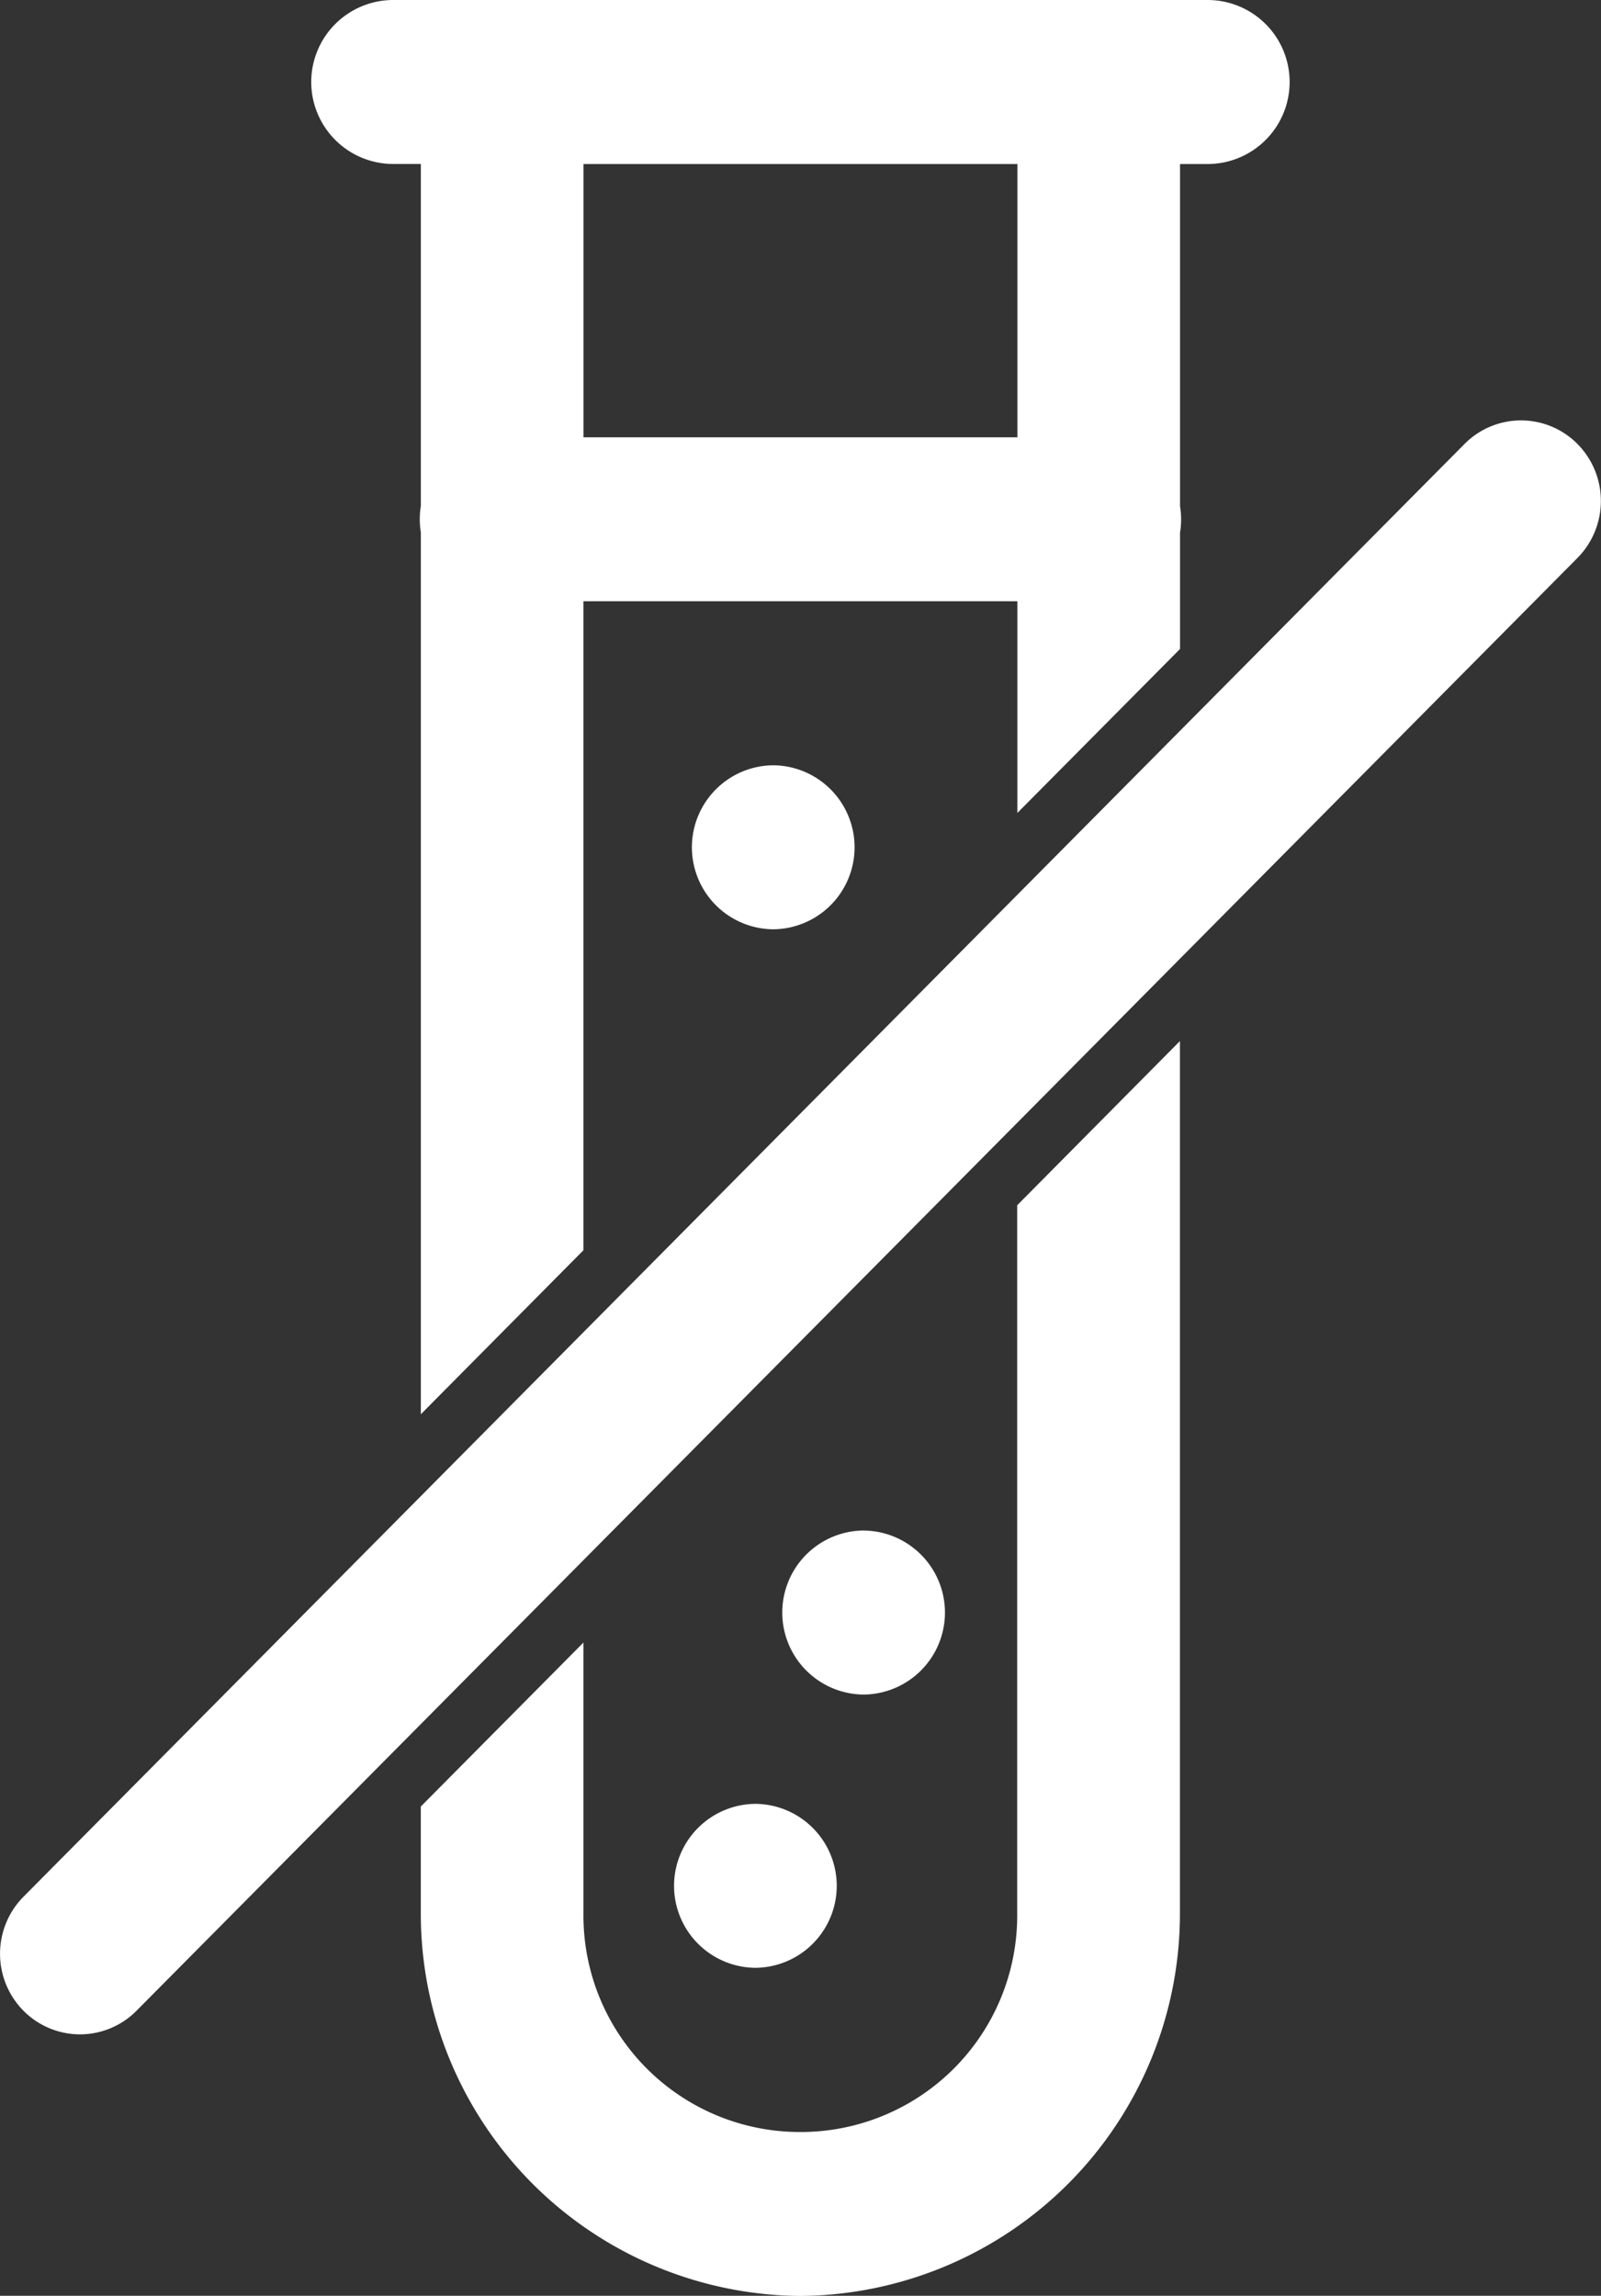 <svg xmlns="http://www.w3.org/2000/svg" viewBox="0 0 36.528 52.376">
  <rect x="0" y="0" width="36.528" height="52.376" fill="#333333" stroke="none"/>
  <g id="icon" transform="translate(-11.736 140.188)">
    <path id="icon-2" data-name="icon" d="M63.7-124.871a1.845,1.845,0,0,1,.534,1.3,1.846,1.846,0,0,1-.534,1.3L30.824-89.127a1.817,1.817,0,0,1-1.29.539,1.817,1.817,0,0,1-1.29-.539h0a1.846,1.846,0,0,1-.534-1.3,1.847,1.847,0,0,1,.534-1.3l32.878-33.143a1.817,1.817,0,0,1,1.29-.539,1.817,1.817,0,0,1,1.29.539Zm-9.07,13.622v19.9a8.723,8.723,0,0,1-8.66,8.729,8.723,8.723,0,0,1-8.66-8.729v-2.437l3.711-3.741v6.179a4.939,4.939,0,0,0,4.948,4.988,4.939,4.939,0,0,0,4.948-4.988v-16.155Zm-17.319,8.514v-20.118a1.885,1.885,0,0,1,0-.606v-7.8h-.645a1.872,1.872,0,0,1-1.856-1.871A1.872,1.872,0,0,1,36.668-135H55.277a1.872,1.872,0,0,1,1.856,1.871,1.872,1.872,0,0,1-1.856,1.871h-.645v7.806a1.885,1.885,0,0,1,0,.606v2.652l-3.711,3.741v-4.83h-9.9v14.806Zm3.711-22.288h9.9v-6.235h-9.9Zm3.917,31.176A1.872,1.872,0,0,1,46.8-91.977a1.872,1.872,0,0,1-1.856,1.871,1.872,1.872,0,0,1-1.856-1.871A1.872,1.872,0,0,1,44.942-93.847Zm2.474-6.235a1.872,1.872,0,0,1,1.856,1.871,1.872,1.872,0,0,1-1.856,1.871,1.872,1.872,0,0,1-1.856-1.871A1.872,1.872,0,0,1,47.416-100.083Zm-2.062-17.459a1.872,1.872,0,0,1,1.856,1.871,1.872,1.872,0,0,1-1.856,1.871,1.872,1.872,0,0,1-1.856-1.871A1.872,1.872,0,0,1,45.354-117.541Z" transform="translate(-15.973 -5.188)" fill="#fff" fill-rule="evenodd"/>
  </g>
</svg>
